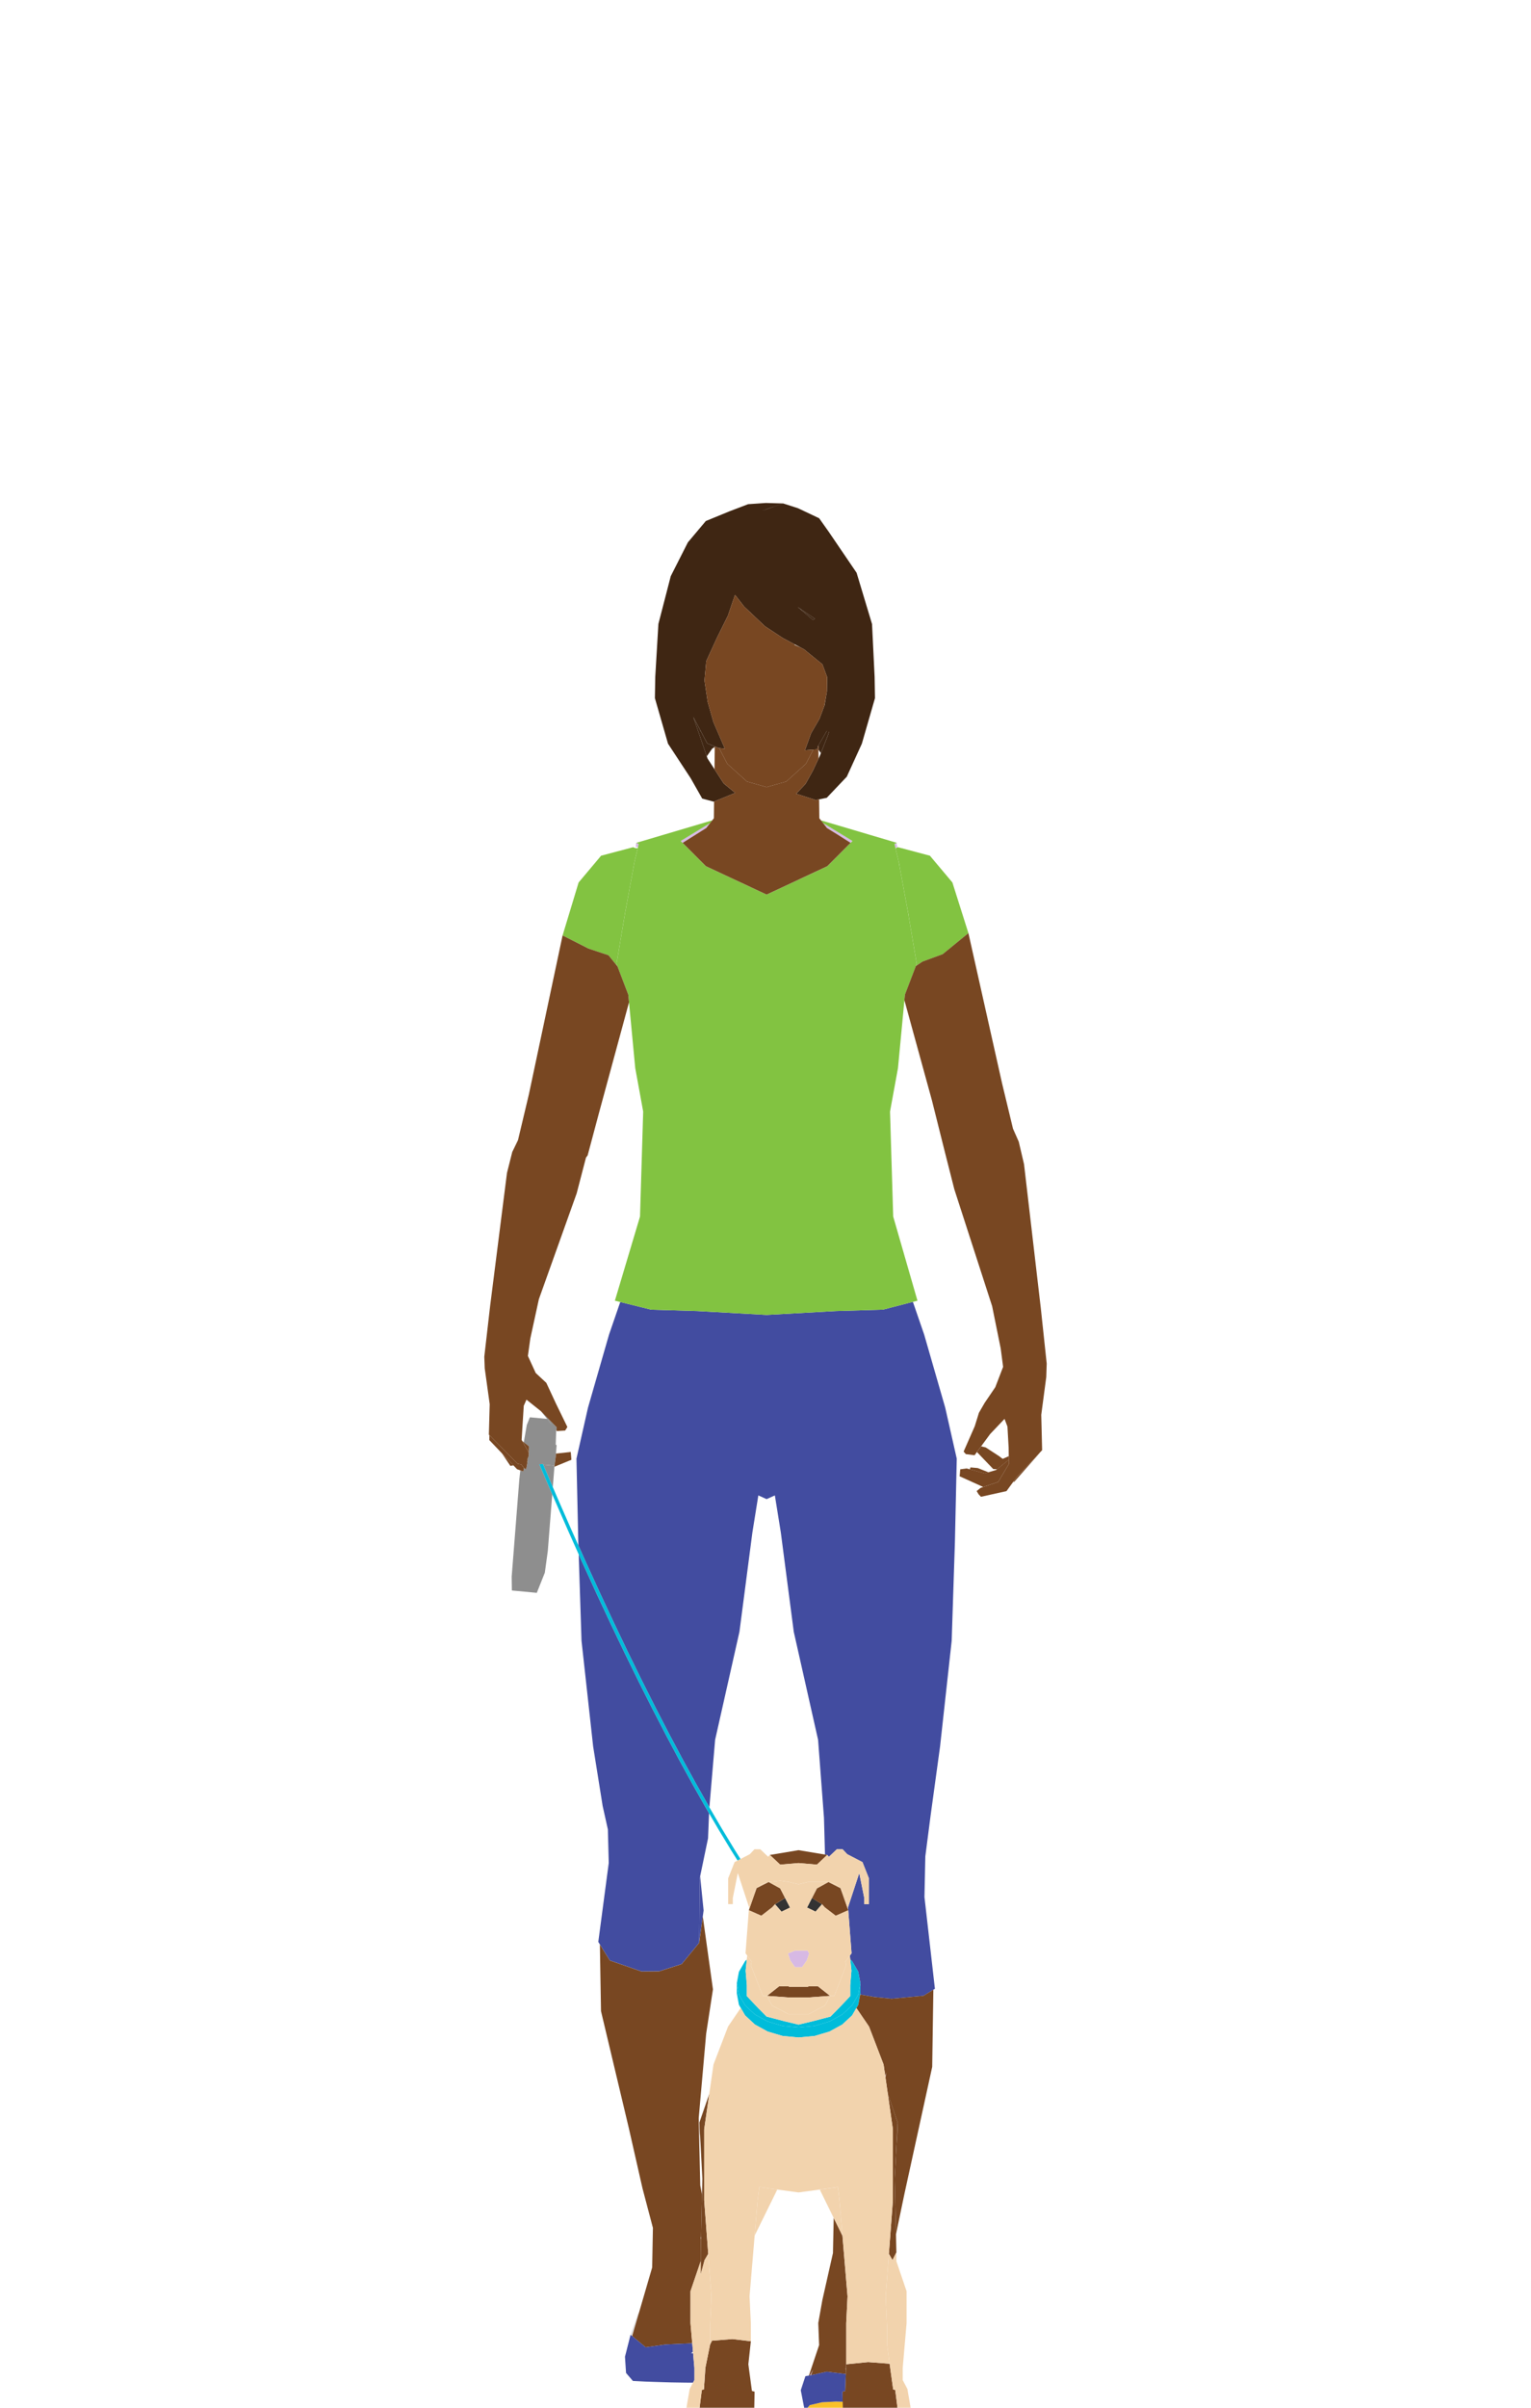 <?xml version="1.0" encoding="UTF-8" standalone="no"?>
<!DOCTYPE svg PUBLIC "-//W3C//DTD SVG 1.1//EN" "http://www.w3.org/Graphics/SVG/1.1/DTD/svg11.dtd">
<svg width="100%" height="100%" viewBox="0 0 140 220" version="1.1" xmlns="http://www.w3.org/2000/svg" xmlns:xlink="http://www.w3.org/1999/xlink" xml:space="preserve" xmlns:serif="http://www.serif.com/" style="fill-rule:evenodd;clip-rule:evenodd;stroke-linejoin:round;stroke-miterlimit:2;">
    <g transform="matrix(1,0,0,1,-425.784,-1250.96)">
        <g id="people-05">
            <g>
                <g transform="matrix(1,0,0,1,496.659,1425.06)">
                    <path d="M0,-0.102L0.589,0.573L1.368,0.202L0.918,-0.675L0.338,-0.313L0,-0.102Z" style="fill:rgb(51,51,51);fill-rule:nonzero;"/>
                </g>
                <g transform="matrix(1,0,0,1,500.363,1424.38)">
                    <path d="M0,1.248L0.589,0.573L0.251,0.362L-0.329,0L-0.779,0.877L0,1.248Z" style="fill:rgb(51,51,51);fill-rule:nonzero;"/>
                </g>
                <g transform="matrix(1,0,0,1,474.209,1391.73)">
                    <path d="M0,-7.062L0.894,-6.978L1.223,-6.996L1.245,-6.945L2.28,-6.847L2.327,-7.188L2.345,-7.321L2.39,-7.649L2.404,-7.821L2.414,-7.957L2.416,-7.974L2.476,-8.74L2.392,-8.748L0.196,-8.955L0.086,-8.153L0.196,-8.955L2.392,-8.748L2.436,-10.077L2.437,-10.097L2.44,-10.2L2.414,-10.366L2.44,-10.2L2.437,-10.097L2.457,-10.07L2.482,-10.355L1.035,-11.832L2.076,-10.543L1.901,-10.747L1.602,-11.121L0.027,-11.269L-0.254,-10.562L-0.527,-8.99L-0.374,-8.868L-0.051,-8.611L-0.041,-8.944L-0.05,-9.005L-0.136,-9.559L-0.05,-9.005L-0.041,-8.944L-0.051,-8.611L-0.07,-8.043L-0.072,-8.002L-0.079,-7.771L-0.08,-7.737L-0.177,-7.494L-0.194,-7.208L-0.197,-7.149L-0.233,-7.162L-0.198,-7.143L-0.309,-6.538L-0.462,-6.575L-0.515,-6.644L-0.525,-6.619L-0.568,-6.32L-0.635,-6.344L-0.776,-5.99L-0.635,-6.344L-0.845,-6.419L-0.937,-5.584L-1.635,3.296L-1.618,4.555L0.662,4.77L1.396,2.929L1.668,0.942L2.074,-4.228L0.894,-6.978L0,-7.062Z" style="fill:rgb(142,142,142);fill-rule:nonzero;"/>
                </g>
                <g transform="matrix(1,0,0,1,476.475,1386.53)">
                    <path d="M0,-1.434L-0.003,-1.435L0,-1.434L0,-1.47L0.007,-1.554L0.014,-1.646L-1.022,-1.744L-0.14,0.31L-0.003,-1.431L0,-1.434Z" style="fill:rgb(142,142,142);fill-rule:nonzero;"/>
                </g>
                <g transform="matrix(1,0,0,1,506.523,1432.88)">
                    <path d="M0,-62.254L-0.935,-62.227L-1.961,-62.196L-4.298,-62.127L-4.754,-62.101L-5.793,-62.043L-10.638,-61.773L-15.483,-62.043L-16.522,-62.101L-16.979,-62.127L-19.317,-62.197L-20.341,-62.228L-21.197,-62.254L-22.101,-62.478L-24.021,-62.953L-25.048,-59.971L-26.971,-53.3L-28.026,-48.639L-27.857,-40.99L-27.848,-40.708L-27.67,-40.311L-27.172,-39.197L-25.873,-36.357L-25.498,-35.556L-24.583,-33.603L-24.005,-32.396L-23.305,-30.934L-22.037,-28.353L-20.996,-26.287L-20.782,-25.863L-19.539,-23.463L-19.231,-22.883L-18.311,-21.156L-18.182,-20.92L-17.278,-19.275L-17.097,-18.943L-16.716,-18.272L-15.897,-16.826L-15.87,-16.779L-15.346,-22.947L-13.122,-32.819L-11.937,-41.9L-11.394,-45.282L-12.44,-47.714L-11.394,-45.282L-10.638,-44.941L-9.883,-45.282L-8.837,-47.714L-9.883,-45.282L-9.339,-41.9L-8.154,-32.819L-5.93,-22.947L-5.392,-15.828L-5.298,-12.463L-5.101,-12.43L-5.093,-12.429L-4.943,-12.256L-4.217,-12.945L-3.688,-12.945L-3.269,-12.498L-1.872,-11.771L-1.666,-11.252L-1.282,-10.285L-1.282,-7.928L-1.707,-7.928L-1.707,-8.484L-1.738,-8.64L-2.165,-10.77L-2.47,-9.843L-3.026,-8.153L-3.139,-7.808L-3.206,-7.603L-3.174,-7.385L-3.172,-7.372L-2.878,-3.548L-2.87,-3.441L-2.878,-3.43L-3.023,-3.231L-2.987,-2.88L-2.877,-2.778L-2.818,-2.723L-2.254,-1.749L-2.061,-0.704L-2.061,0.217L-2.082,0.328L-0.809,0.548L-0.805,0.548L-0.792,0.549L0.755,0.708L0.767,0.709L0.795,0.712L3.569,0.454L3.59,0.452L3.702,0.442L4.592,-0.103L4.61,-0.114L4.752,-0.201L3.797,-8.587L3.876,-12.3L4.354,-15.997L5.224,-22.341L6.286,-31.993L6.581,-40.99L6.75,-48.639L5.695,-53.3L3.772,-59.971L2.74,-62.966L0.817,-62.467L0,-62.254Z" style="fill:rgb(66,76,160);fill-rule:nonzero;"/>
                </g>
                <g transform="matrix(1,0,0,1,489.775,1428.32)">
                    <path d="M0,-5.765L-0.056,0.153L0.275,-2.26L0.349,-2.798L0.032,-5.918L0,-5.765Z" style="fill:rgb(66,76,160);fill-rule:nonzero;"/>
                </g>
                <g transform="matrix(1,0,0,1,481.545,1393.99)">
                    <path d="M0,36.096L0.115,36.136L0.176,36.157L2.907,37.104L2.94,37.103L2.976,37.103L4.505,37.09L4.51,37.09L4.544,37.079L6.512,36.447L6.551,36.435L6.576,36.427L8.071,34.61L8.088,34.589L8.174,34.484L8.23,28.567L8.262,28.413L8.984,24.945L9.078,22.651L8.901,22.347L8.779,22.139L8.143,21.017L7.681,20.201L7.58,20.022L6.632,18.296L6.365,17.809L5.41,16.016L5.137,15.502L3.935,13.18L3.894,13.103L2.639,10.612L1.372,8.031L0.643,6.512L0.093,5.363L-0.511,4.071L-1.196,2.608L-2.163,0.495L-2.495,-0.232L-2.843,-1.008L-2.585,6.891L-1.522,16.543L-0.652,21.988L-0.175,24.126L-0.095,27.194L-1.051,34.404L-0.906,34.637L-0.85,34.726L0,36.096Z" style="fill:rgb(66,76,160);fill-rule:nonzero;"/>
                </g>
                <g transform="matrix(1,0,0,1,483.444,1462.36)">
                    <path d="M0,1.93L0.081,1.997L0.145,2.049L0.716,0.089L0.725,-0.119L0,1.93Z" style="fill:rgb(221,221,221);fill-rule:nonzero;"/>
                </g>
                <g transform="matrix(1,0,0,1,500.951,1471.27)">
                    <path d="M0,-0.805L-1.12,-0.548L-1.572,-0.001L-0.672,0.066L7.16,-0.001L7.041,-0.034L3.529,-0.034L3.564,-0.248L1.903,-0.248L1.891,-0.856L1.268,-0.871L0,-0.805Z" style="fill:rgb(250,192,41);fill-rule:nonzero;"/>
                </g>
                <g transform="matrix(1,0,0,1,499.129,1430.71)">
                    <path d="M0.499,-1.519L-0.647,-1.519L-1.293,-1.256L-1.087,-0.628L-0.647,0L0,0L0.441,-0.628L0.646,-1.256L0.499,-1.519Z" style="fill:rgb(215,185,228);fill-rule:nonzero;"/>
                </g>
                <g transform="matrix(1,0,0,1,506.73,1440.51)">
                    <path d="M0,0.109L0.03,0.321L0.072,-0.212L0,0.109Z" style="fill:rgb(215,185,228);fill-rule:nonzero;"/>
                </g>
                <g transform="matrix(1,0,0,1,499.848,1467.49)">
                    <path d="M0,0.517L0.094,0.501L0.284,0L0,0.517Z" style="fill:rgb(215,185,228);fill-rule:nonzero;"/>
                </g>
                <g transform="matrix(1,0,0,1,483.924,1327.97)">
                    <path d="M0,0.398L0.197,0.398L0.269,0.091L0.034,0L0,0.398Z" style="fill:rgb(215,185,228);fill-rule:nonzero;"/>
                </g>
                <g transform="matrix(0.228,0.974,0.974,-0.228,507.786,1328.02)">
                    <rect x="-0.001" y="-0.214" width="0.36" height="0.192" style="fill:rgb(215,185,228);"/>
                </g>
                <g transform="matrix(1,0,0,1,502.375,1326.91)">
                    <path d="M0,0.309L0.406,0.566L1.19,1.063L1.238,1.014L1.363,0.889L0.487,0.355L0.441,0.327L0.423,0.316L-1.333,-0.754L-0.997,-0.323L0,0.309Z" style="fill:rgb(215,185,228);fill-rule:nonzero;"/>
                </g>
                <g transform="matrix(1,0,0,1,489.409,1326.91)">
                    <path d="M0,0.308L0.961,-0.296L1.319,-0.755L-0.437,0.315L-0.456,0.326L-0.501,0.354L-1.377,0.888L-1.253,1.013L-1.203,1.063L-0.419,0.571L0,0.308Z" style="fill:rgb(215,185,228);fill-rule:nonzero;"/>
                </g>
                <g transform="matrix(1,0,0,1,508.593,1355.33)">
                    <path d="M0,-13.635L0.07,-13.819L0.94,-16.098L0.945,-16.11L1.018,-16.3L0.268,-20.745L0.257,-20.807L0.244,-20.886L0.228,-20.981L-0.572,-25.326L-0.622,-25.59L-0.632,-25.643L-0.923,-26.868L-0.943,-26.955L-1.016,-27.261L-0.782,-27.354L-7.741,-29.414L-7.732,-29.402L-7.623,-29.262L-7.551,-29.17L-5.795,-28.1L-5.776,-28.089L-5.731,-28.061L-4.855,-27.527L-4.98,-27.402L-5.028,-27.353L-5.261,-27.12L-7.155,-25.219L-7.301,-25.151L-7.652,-24.987L-12.708,-22.625L-17.764,-24.987L-18.115,-25.151L-18.26,-25.219L-20.155,-27.12L-20.387,-27.352L-20.436,-27.402L-20.561,-27.527L-19.685,-28.061L-19.621,-28.1L-17.865,-29.17L-17.793,-29.262L-17.684,-29.402L-17.674,-29.414L-24.634,-27.354L-24.4,-27.261L-24.472,-26.955L-24.493,-26.867L-24.784,-25.643L-24.842,-25.326L-25.644,-20.981L-25.66,-20.886L-25.997,-18.889L-26.434,-16.3L-26.344,-16.065L-25.599,-14.115L-25.539,-13.958L-25.526,-13.922L-25.357,-13.48L-25.29,-12.778L-24.72,-6.774L-23.994,-2.802L-24.284,6.787L-26.582,14.477L-26.091,14.599L-24.17,15.074L-23.267,15.297L-22.411,15.323L-21.386,15.354L-19.048,15.425L-18.592,15.45L-17.553,15.508L-12.708,15.779L-7.862,15.508L-6.824,15.45L-6.367,15.425L-4.031,15.356L-3.005,15.325L-2.07,15.297L-1.252,15.085L0.67,14.585L1.087,14.477L-1.132,6.787L-1.422,-2.802L-0.695,-6.774L-0.107,-12.971L-0.059,-13.48L0,-13.635Z" style="fill:rgb(130,195,65);fill-rule:nonzero;"/>
                </g>
                <g transform="matrix(1,0,0,1,507.971,1337.85)">
                    <path d="M0,-8.115L0.043,-7.934L0.063,-7.851L0.05,-7.851L0.85,-3.507L0.866,-3.412L0.882,-3.412L0.886,-3.331L0.89,-3.27L1.64,1.175L1.568,1.365L2.17,0.972L4.015,0.296L6.368,-1.628L4.903,-6.257L2.847,-8.702L-0.08,-9.48L-0.301,-9.393L-0.01,-8.169L0,-8.115Z" style="fill:rgb(130,195,65);fill-rule:nonzero;"/>
                </g>
                <g transform="matrix(1,0,0,1,481.427,1329.39)">
                    <path d="M0,8.852L0.822,9.871L0.732,9.636L1.169,7.047L1.507,5.05L1.522,4.954L2.324,0.61L2.382,0.293L2.673,-0.931L2.473,-0.931L2.25,-1.019L-0.677,-0.241L-2.733,2.205L-4.198,7.043L-1.845,8.238L0,8.852Z" style="fill:rgb(130,195,65);fill-rule:nonzero;"/>
                </g>
                <g transform="matrix(1,0,0,1,500.118,1306.42)">
                    <path d="M0,1.181L0.184,1.082L-1.395,0L0,1.181Z" style="fill:rgb(63,38,19);fill-rule:nonzero;"/>
                </g>
                <g transform="matrix(1,0,0,1,490.451,1317.65)">
                    <path d="M0,1.231L-0.56,0.169L-0.616,0.084L-0.638,0.022L-1.274,-1.185L-0.867,-0L-0.574,0.852L-0.037,2.416L0.461,1.709L0.696,1.523L0.696,1.516L0.198,1.312L0,1.231Z" style="fill:rgb(63,38,19);fill-rule:nonzero;"/>
                </g>
                <g transform="matrix(1,0,0,1,501.464,1319.29)">
                    <path d="M0,-1.076L0.159,-1.551L0.162,-1.56L-0.078,-1.539L-0.842,-0.211L-0.84,-0.044L-0.837,0.17L-0.616,0.484L0,-1.076Z" style="fill:rgb(63,38,19);fill-rule:nonzero;"/>
                </g>
                <g transform="matrix(1,0,0,1,488.744,1317.83)">
                    <path d="M0,-14.531L-0.746,-13.66L-0.885,-13.497L-1.012,-13.087L-1.406,-12.481L-1.5,-12.337L-1.972,-11.609L-2.743,-7.395L-1.972,-11.609L-1.5,-12.337L-1.406,-12.481L-1.012,-13.087L-0.885,-13.497L-0.746,-13.66L0,-14.531L1.219,-15.955L2.044,-16.793L2.064,-16.813L2.638,-17.062L2.064,-16.813L2.044,-16.793L1.219,-15.955L0,-14.531ZM0.516,-16.417L0.72,-16.694L0.933,-16.866L1.911,-17.654L2.038,-17.756L2.25,-17.928L3.132,-18.32L3.776,-18.607L4.273,-18.828L4.446,-18.851L4.991,-18.921L5.034,-18.927L5.053,-18.929L5.506,-18.989L6.488,-19.117L6.994,-19.183L7.415,-19.128L9.198,-18.895L9.714,-18.828L10.153,-18.633L11.184,-18.174L11.737,-17.928L12.177,-17.573L12.99,-16.918L13.267,-16.694L13.526,-16.343L14.335,-15.246L14.429,-15.119L15.578,-12.546L14.429,-15.119L14.335,-15.246L13.526,-16.343L13.267,-16.694L12.99,-16.918L12.177,-17.573L11.737,-17.928L11.184,-18.174L10.153,-18.633L9.714,-18.828L9.198,-18.895L7.415,-19.128L6.994,-19.183L6.488,-19.117L5.506,-18.989L5.053,-18.929L5.034,-18.927L4.991,-18.921L4.446,-18.851L4.273,-18.828L3.776,-18.607L3.132,-18.32L2.25,-17.928L2.038,-17.756L1.911,-17.654L0.933,-16.866L0.72,-16.694L0.516,-16.417L-0.442,-15.119L0.516,-16.417ZM14.589,-14.232L14.407,-14.411L14.143,-14.672L13.575,-15.233L12.82,-15.979L12.802,-15.989L12.695,-16.051L9.506,-17.883L12.695,-16.051L12.802,-15.989L12.82,-15.979L13.575,-15.233L14.143,-14.672L14.407,-14.411L14.589,-14.232L15.577,-12.215L14.589,-14.232ZM11.374,-10.23L9.979,-11.411L11.558,-10.329L11.374,-10.23ZM7.301,-18.183L7.044,-18.235L6.994,-18.234L6.833,-18.231L4.569,-18.19L4.435,-18.051L4.223,-17.832L4.115,-17.72L3.345,-16.923L4.115,-17.72L4.223,-17.832L4.435,-18.051L4.569,-18.19L6.833,-18.231L6.994,-18.234L7.044,-18.235L7.301,-18.183L9.82,-17.665L7.301,-18.183ZM4.269,5.579L3.219,4.717L2.924,4.263L2.377,3.418L1.74,2.436L1.671,2.234L1.133,0.67L0.841,-0.181L0.434,-1.367L1.07,-0.16L1.1,-0.103L1.104,-0.096L1.148,-0.013L1.708,1.049L1.905,1.13L2.403,1.334L2.505,1.376L2.758,1.479L2.8,1.483L2.995,1.502L3.321,1.533L2.868,0.479L2.478,-0.427L2.353,-0.718L2.28,-0.887L1.872,-2.32L1.751,-2.746L1.552,-4.078L1.551,-4.082L1.459,-4.697L1.597,-6.166L1.626,-6.469L1.907,-7.083L2.155,-7.622L2.366,-8.083L2.593,-8.578L2.907,-9.213L3.596,-10.604L3.608,-10.629L4.015,-11.83L4.147,-12.207L4.253,-12.515L3.409,-13.595L4.42,-13.484L6.207,-13.175L4.42,-13.484L3.409,-13.595L4.253,-12.515L4.366,-12.371L4.755,-11.874L5.096,-11.437L5.413,-11.138L6.167,-10.425L6.913,-9.722L6.973,-9.665L6.997,-9.642L7.141,-9.547L7.375,-9.393L7.52,-9.298L8.585,-8.597L8.644,-8.559L9.699,-7.998L9.797,-7.947L10.159,-7.755L10.28,-7.69L10.538,-7.553L10.569,-7.537L11.203,-7.02L11.904,-6.448L12.241,-6.174L12.286,-6.052L12.676,-5L12.664,-4.205L12.663,-4.099L12.661,-4.018L12.657,-3.694L12.593,-3.32L12.44,-2.429L12.422,-2.38L11.978,-1.198L11.781,-0.856L11.424,-0.24L11.202,0.144L10.659,1.649L10.647,1.683L11.235,1.638L11.409,1.625L11.746,1.6L11.777,1.597L11.83,1.337L12.152,-0.272L11.83,1.337L11.878,1.253L12.642,-0.076L12.82,0.009L12.922,-0.042L13.464,-1.719L13.504,-2.502L13.555,-3.149L13.584,-3.506L13.595,-3.646L13.595,-3.675L13.622,-4.888L13.634,-5.388L13.641,-5.698L13.439,-6.296L13.109,-7.27L13.439,-6.296L13.641,-5.698L13.299,-7.27L13.641,-5.698L13.634,-5.388L13.622,-4.888L13.595,-3.675L13.595,-3.646L13.584,-3.506L13.555,-3.149L13.504,-2.502L13.447,-1.782L12.883,-0.097L12.879,-0.088L12.72,0.387L12.105,1.947L12.001,2.209L11.894,2.437L11.503,3.265L11.361,3.567L10.703,4.752L9.848,5.656L11.097,6.058L11.633,6.23L11.942,6.168L12.64,6.029L14.474,4.098L15.852,1.082L17.051,-3.079L17.018,-5.018L16.782,-9.847L15.37,-14.535L12.836,-18.26L11.946,-19.517L10.021,-20.429L8.665,-20.867L7.225,-20.37L6.715,-20.208L8.665,-20.867L7.076,-20.912L5.454,-20.802L3.753,-20.154L1.584,-19.264L-0.059,-17.311L-1.625,-14.222L-2.754,-9.858L-3.041,-5.018L-3.074,-3.079L-1.875,1.082L0.198,4.239L-1.09,1.968L0.198,4.239L1.253,6.098L2.31,6.381L2.339,6.369L3.181,6.025L4.269,5.579Z" style="fill:rgb(63,38,19);fill-rule:nonzero;"/>
                </g>
                <g transform="matrix(1,0,0,1,490.912,1319.17)">
                    <path d="M0,0.186L0.233,0.062L0.235,0L0,0.186Z" style="fill:rgb(63,38,19);fill-rule:nonzero;"/>
                </g>
                <g transform="matrix(1,0,0,1,503.705,1435.11)">
                    <path d="M0,-0.921L-0.898,-0.085L-2.068,0.557L-3.432,0.96L-4.894,1.098L-6.357,0.96L-7.72,0.557L-8.89,-0.085L-9.788,-0.921L-10.353,-1.895L-10.545,-2.94L-10.545,-2.018L-10.353,-0.973L-10.183,-0.681L-10.072,-0.49L-9.788,0.001L-9.324,0.433L-8.89,0.837L-7.921,1.368L-7.72,1.479L-6.94,1.709L-6.357,1.882L-4.9,2.019L-4.894,2.019L-3.432,1.882L-2.858,1.712L-2.068,1.479L-1.878,1.374L-0.898,0.837L-0.472,0.439L0,0.001L0.049,-0.085L0.273,-0.47L0.39,-0.672L0.564,-0.973L0.736,-1.908L0.757,-2.018L0.757,-2.94L0.564,-1.895L0,-0.921Z" style="fill:rgb(0,188,218);fill-rule:nonzero;"/>
                </g>
                <g transform="matrix(1,0,0,1,503.533,1433.84)">
                    <path d="M0,-1.474L0,-0.493L-1.016,0.583L-1.805,1.379L-3.41,1.8L-4.727,2.114L-6.044,1.8L-7.65,1.379L-8.438,0.583L-9.455,-0.493L-9.455,-1.474L-9.565,-2.807L-9.459,-3.832L-9.616,-3.687L-10.18,-2.713L-10.373,-1.668L-10.18,-0.623L-9.616,0.351L-8.718,1.187L-7.547,1.829L-6.184,2.233L-4.722,2.37L-3.259,2.233L-1.896,1.829L-0.726,1.187L0.172,0.351L0.737,-0.623L0.929,-1.668L0.737,-2.713L0.172,-3.687L0.113,-3.741L0.004,-3.844L0.111,-2.807L0,-1.474Z" style="fill:rgb(0,188,218);fill-rule:nonzero;"/>
                </g>
                <g transform="matrix(1,0,0,1,479.382,1411.21)">
                    <path d="M0,-16.721L0.967,-14.608L1.651,-13.145L2.256,-11.854L2.806,-10.705L3.535,-9.185L4.802,-6.605L6.057,-4.113L6.098,-4.036L7.3,-1.714L7.573,-1.2L8.528,0.593L8.795,1.08L9.743,2.806L9.844,2.985L10.306,3.801L10.942,4.923L11.064,5.131L11.241,5.434L12.125,6.943L13.291,8.866L13.851,9.754L14.117,9.616L13.593,8.784L12.427,6.862L11.271,4.888L11.244,4.842L10.425,3.396L10.044,2.725L9.863,2.393L8.959,0.748L8.83,0.512L7.91,-1.216L7.602,-1.795L6.359,-4.195L6.145,-4.619L5.104,-6.686L3.836,-9.266L3.136,-10.728L2.558,-11.935L1.643,-13.888L1.268,-14.69L-0.031,-17.529L-0.529,-18.643L-0.707,-19.04L-1.339,-20.452L-2.654,-23.455L-3.047,-24.37L-3.929,-26.424L-3.951,-26.475L-4.28,-26.457L-3.099,-23.706L-2.956,-23.374L-1.641,-20.37L-0.68,-18.224L-0.332,-17.448L0,-16.721Z" style="fill:rgb(0,188,218);fill-rule:nonzero;"/>
                </g>
                <g transform="matrix(1,0,0,1,490.8,1325.72)">
                    <path d="M0,0.343L-0.072,0.435L-0.43,0.894L-1.391,1.498L-1.81,1.761L-2.594,2.253L-2.362,2.485L-0.467,4.386L-0.322,4.454L0.029,4.618L5.085,6.981L10.141,4.618L10.492,4.454L10.637,4.386L12.532,2.485L12.765,2.252L11.981,1.755L11.575,1.498L10.6,0.894L10.578,0.866L10.242,0.435L10.17,0.343L10.061,0.203L10.052,0.191L9.908,0.007L9.918,0.756L9.923,1.172L9.918,0.756L9.908,0.007L9.886,-1.723L9.576,-1.661L9.041,-1.833L7.792,-2.235L8.646,-3.139L9.305,-4.324L9.447,-4.626L9.837,-5.454L9.827,-6.258L9.824,-6.472L9.822,-6.638L9.773,-6.553L9.721,-6.293L9.689,-6.291L9.353,-6.266L8.678,-4.966L7.663,-4.053L7.422,-3.836L6.881,-3.35L5.085,-2.839L3.288,-3.35L2.748,-3.836L2.507,-4.053L1.492,-4.966L0.744,-6.407L0.702,-6.411L0.448,-6.515L0.347,-6.557L0.347,-6.549L0.346,-6.487L0.32,-4.473L0.868,-3.628L1.163,-3.174L2.213,-2.311L1.125,-1.866L0.282,-1.521L0.262,0.007L0.252,0.756L0.247,1.172L0.252,0.756L0.262,0.007L0.118,0.191L0.109,0.203L0,0.343Z" style="fill:rgb(120,71,34);fill-rule:nonzero;"/>
                </g>
                <g transform="matrix(1,0,0,1,503.165,1470.82)">
                    <path d="M0,-3.83L-0.016,-3.422L-0.018,-3.365L-0.036,-2.935L-0.048,-2.622L-0.052,-2.52L-0.06,-2.321L-0.068,-2.12L-0.097,-1.392L-0.339,-1.325L-0.339,-1.282L-0.322,-0.407L-0.311,0.2L4.695,0.2L4.599,-0.567L4.483,-1.485L4.295,-1.533L4.289,-1.574L4.244,-1.901L4.176,-2.39L4.126,-2.75L4.022,-3.499L3.968,-3.882L2.006,-4.03L0,-3.83Z" style="fill:rgb(120,71,34);fill-rule:nonzero;"/>
                </g>
                <g transform="matrix(1,0,0,1,500.133,1454.15)">
                    <path d="M0,13.337L-0.19,13.839L-0.186,13.838L-0.039,13.806L0.191,13.754L0.222,13.761L0.366,13.716L0.563,13.672L1.261,13.518L1.495,13.547L2.119,13.625L2.758,13.705L2.984,13.733L2.997,13.736L3.014,13.306L2.935,13.232L3.016,13.249L3.032,12.841L3.032,9.1L3.04,8.937L3.115,7.436L3.133,7.055L3.154,6.637L2.92,3.857L2.855,3.079L2.723,1.52L2.687,1.092L2.469,0.648L2.259,0.221L1.887,-0.536L1.82,2.677L0.848,6.983L0.476,9.074L0.555,11.081L0.568,11.041L1.261,8.657L0.568,11.041L0.555,11.081L-0.38,13.873L-0.285,13.856L0,13.337Z" style="fill:rgb(120,71,34);fill-rule:nonzero;"/>
                </g>
                <g transform="matrix(1,0,0,1,489.737,1446.31)">
                    <path d="M0,-0.957L0.1,0.445L0,-1.402L0,-0.957Z" style="fill:rgb(120,71,34);fill-rule:nonzero;"/>
                </g>
                <g transform="matrix(1,0,0,1,489.737,1456.16)">
                    <path d="M0,-11.257L0.1,-9.41L0.276,-6.124L0.246,-4.866L0.242,-4.663L0.205,-3.069L0.153,-0.776L0.15,-0.599L0.123,0.599L0.123,2.611L0.477,1.303L0.809,0.737L0.456,-3.935L0.44,-4.159L0.44,-10.634L0.536,-11.305L0.904,-13.868L0,-11.257Z" style="fill:rgb(120,71,34);fill-rule:nonzero;"/>
                </g>
                <g transform="matrix(1,0,0,1,483.595,1427.09)">
                    <path d="M-0.006,37.325L0.01,37.338L0.696,37.905L0.762,37.96L1.235,38.351L1.827,38.267L2.36,38.191L3.045,38.093L3.502,38.073L4.309,38.036L5.059,38.003L5.314,37.988L5.49,37.978L5.402,36.965L5.331,36.151L5.331,33.226L5.892,31.578L6.265,30.479L6.265,29.678L6.292,28.479L6.247,28.308L6.296,28.302L6.348,26.009L6.384,24.415L6.223,23.55L6.082,17.415L6.762,9.7L6.978,7.259L6.762,9.7L7.384,5.641L6.455,-1.021L6.125,1.391L6.039,1.496L6.021,1.517L4.527,3.333L4.502,3.342L4.462,3.354L2.495,3.986L2.461,3.997L2.456,3.997L0.927,4.01L0.891,4.01L0.857,4.011L-1.874,3.063L-1.934,3.043L-2.049,3.003L-2.9,1.633L-2.956,1.543L-2.853,7.633L-0.312,18.308L0.94,23.821L1.893,27.434L1.826,31.053L0.846,34.407L0.796,34.58L0.602,35.241L0.566,35.365L-0.006,37.325Z" style="fill:rgb(120,71,34);fill-rule:nonzero;"/>
                </g>
                <g transform="matrix(1,0,0,1,495.403,1422.92)">
                    <path d="M0,3.087L0.999,2.312L1.255,2.035L1.593,1.824L2.173,1.462L1.723,0.585L0.667,0L-0.435,0.558L-1.144,2.583L0,3.087Z" style="fill:rgb(120,71,34);fill-rule:nonzero;"/>
                </g>
                <g transform="matrix(1,0,0,1,490.894,1470.87)">
                    <path d="M0,-6.037L-0.177,-5.689L-0.447,-4.355L-0.603,-3.586L-0.607,-3.551L-0.743,-1.585L-0.815,-1.567L-0.932,-1.537L-1.047,-0.619L-1.143,0.148L3.862,0.148L3.892,-1.377L3.649,-1.444L3.322,-3.882L3.552,-5.985L1.864,-6.185L0,-6.037Z" style="fill:rgb(120,71,34);fill-rule:nonzero;"/>
                </g>
                <g transform="matrix(1,0,0,1,499.656,1432.45)">
                    <path d="M0,1.027L2.036,0.88L0.921,0L0.647,0.002L0.421,0L0.414,0.004L0.061,0.006L0,0.052L-1.7,0.052L-1.761,0.006L-2.114,0.004L-2.121,0L-2.348,0.002L-2.621,0L-3.737,0.88L-1.7,1.027L0,1.027Z" style="fill:rgb(120,71,34);fill-rule:nonzero;"/>
                </g>
                <g transform="matrix(1,0,0,1,496.181,1420.9)">
                    <path d="M0,-0.449L0.946,0.438L2.625,0.295L4.303,0.438L5.249,-0.449L5.242,-0.45L5.045,-0.483L2.625,-0.887L0,-0.449Z" style="fill:rgb(120,71,34);fill-rule:nonzero;"/>
                </g>
                <g transform="matrix(1,0,0,1,501.541,1426.01)">
                    <path d="M0,-3.087L-1.057,-2.503L-1.507,-1.626L-0.927,-1.264L-0.589,-1.052L-0.341,-0.772L0.666,0L1.81,-0.505L1.809,-0.518L1.101,-2.529L0,-3.087Z" style="fill:rgb(120,71,34);fill-rule:nonzero;"/>
                </g>
                <g transform="matrix(1,0,0,1,474.139,1382.63)">
                    <path d="M0,1.056L0.019,0.488L-0.304,0.231L-0.458,0.109L-0.593,0L0,1.056Z" style="fill:rgb(120,71,34);fill-rule:nonzero;"/>
                </g>
                <g transform="matrix(0.557,0.83,0.83,-0.557,472.391,1383.56)">
                    <path d="M-0.245,-0.696L1.146,-0.696L1.27,-0.436L0.831,-0.511L-0.245,-0.696Z" style="fill:rgb(120,71,34);fill-rule:nonzero;"/>
                </g>
                <g transform="matrix(1,0,0,1,471.587,1338.47)">
                    <path d="M0,44.686L1.519,46.233L1.614,46.252L1.87,46.305L1.575,45.916L0.523,44.529L0.489,44.42L0.123,43.251L-0.181,42.282L0.123,43.251L0.489,44.42L0.523,44.529L1.575,45.916L1.87,46.305L2.107,46.616L2.159,46.686L2.313,46.723L2.424,46.118L2.388,46.099L2.428,46.052L2.445,45.766L2.542,45.524L2.543,45.489L2.55,45.259L2.552,45.218L1.958,44.162L1.948,44.144L1.898,44.055L1.964,42.967L2.091,40.939L1.61,42.019L2.091,40.939L2.34,40.381L3.656,41.429L5.104,42.906L5.079,43.19L5.11,43.249L5.877,43.202L6.08,42.877L5.063,40.795L4.155,38.845L3.185,37.944L2.469,36.386L2.689,34.801L3.358,31.729L3.472,31.205L6.929,21.534L7.612,18.913L7.781,18.265L7.934,18.058L8.977,14.156L11.716,4.077L11.649,3.376L11.48,2.933L11.466,2.898L11.407,2.741L10.662,0.791L9.84,-0.228L7.995,-0.842L5.642,-2.037L2.556,12.501L1.564,16.668L1.038,17.754L0.556,19.668L-0.982,31.803L-1.518,36.46L-1.478,37.518L-1.023,40.793L-1.019,40.658L-1.023,40.793L-1.099,43.567L-0.552,44.124L0,44.686Z" style="fill:rgb(120,71,34);fill-rule:nonzero;"/>
                </g>
                <g transform="matrix(1,0,0,1,473.574,1382.06)">
                    <path d="M0,3.326L0.067,3.35L0.11,3.05L0.12,3.026L-0.117,2.714L-0.175,2.702L-0.373,2.661L-0.468,2.642L-1.987,1.095L-2.539,0.533L-3.086,-0.024L-3.038,0.078L-2.876,0.422L-3.038,0.078L-3.043,0.485L-2.181,1.389L-1.897,1.687L-1.144,2.477L-0.837,2.8L-0.509,3.144L-0.21,3.251L0,3.326Z" style="fill:rgb(120,71,34);fill-rule:nonzero;"/>
                </g>
                <g transform="matrix(1,0,0,1,476.848,1383.78)">
                    <path d="M0,1.05L1.186,0.564L1.158,0.194L1.128,-0.15L-0.225,-0.002L-0.235,0.134L-0.249,0.306L-0.294,0.634L-0.312,0.767L-0.359,1.108L-0.366,1.2L0,1.05Z" style="fill:rgb(120,71,34);fill-rule:nonzero;"/>
                </g>
                <g transform="matrix(1,0,0,1,521.499,1348.39)">
                    <path d="M0,27.164L-0.536,22.138L-2.074,8.946L-2.556,6.891L-3.082,5.704L-4.075,1.588L-7.16,-12.17L-9.513,-10.246L-11.358,-9.57L-11.965,-9.165L-12.836,-6.887L-12.906,-6.703L-12.965,-6.548L-13.013,-6.039L-10.496,3.115L-9.299,7.889L-8.447,11.241L-4.99,21.921L-4.207,25.785L-3.987,27.462L-4.703,29.324L-5.673,30.75L-6.199,31.66L-6.582,32.893L-7.598,35.203L-7.395,35.438L-6.597,35.539L-6.378,35.24L-6.371,35.231L-6.296,35.128L-6.265,35.086L-6.039,34.78L-5.995,34.719L-5.175,33.603L-3.858,32.218L-3.59,32.921L-3.128,34.134L-3.59,32.921L-3.482,34.841L-3.472,35.621L-3.469,35.946L-3.464,36.345L-3.416,36.265L-3.464,36.345L-3.941,37.146L-4.276,37.71L-4.416,37.945L-4.437,37.981L-4.285,37.93L-4.437,37.981L-4.894,38.134L-5.735,38.416L-5.802,38.439L-6.045,38.52L-6.406,38.813L-6.227,39.109L-6.012,39.334L-3.678,38.816L-3.114,38.044L-3.025,37.922L-2.728,37.516L-2.042,36.576L-2.022,36.51L-1.897,36.083L-1.578,34.997L-1.337,34.179L-1.578,34.997L-1.897,36.083L-2.022,36.51L-2.042,36.576L-2.728,37.516L-0.681,35.353L-0.649,35.319L-0.419,35.076L-0.499,31.844L-0.041,28.392L0,27.164Z" style="fill:rgb(120,71,34);fill-rule:nonzero;"/>
                </g>
                <g transform="matrix(1,0,0,1,518.474,1383.78)">
                    <path d="M0,2.532L0.028,2.611L2.396,-0.079L2.344,-0.037L0.297,2.126L0,2.532Z" style="fill:rgb(120,71,34);fill-rule:nonzero;"/>
                </g>
                <g transform="matrix(1,0,0,1,516.605,1384.64)">
                    <path d="M0,1.883L0.457,1.73L0.478,1.694L0.618,1.459L0.953,0.895L1.43,0.094L1.425,-0.305L1.196,-0.12L1.141,-0.075L0.879,0.137L0.549,0.404L0.355,0.561L0.325,0.585L0.262,0.637L-0.425,0.841L-0.651,0.909L-0.765,0.943L-0.875,0.913L-2.141,0.573L-2.433,0.494L-3.014,0.576L-3.044,0.953L-3.071,1.211L-0.909,2.188L-0.841,2.165L0,1.883Z" style="fill:rgb(120,71,34);fill-rule:nonzero;"/>
                </g>
                <g transform="matrix(1,0,0,1,517.484,1383.54)">
                    <path d="M0,1.244L0.262,1.032L0.317,0.987L0.546,0.802L0.542,0.477L-0.011,0.72L-0.324,0.482L-1.563,-0.325L-1.98,-0.424L-2.025,-0.364L-2.25,-0.058L-2.357,0.087L-2.364,0.097L-0.875,1.649L-0.524,1.668L-0.33,1.511L0,1.244Z" style="fill:rgb(120,71,34);fill-rule:nonzero;"/>
                </g>
                <g transform="matrix(1,0,0,1,514.465,1385.41)">
                    <path d="M0,-0.189L1.266,0.152L1.375,0.181L1.49,0.147L1.716,0.08L0.721,-0.312L0.061,-0.37L0,-0.189Z" style="fill:rgb(120,71,34);fill-rule:nonzero;"/>
                </g>
                <g transform="matrix(1,0,0,1,507.775,1444.91)">
                    <path d="M0,1.847L0.099,0.445L0.099,0L0,1.847Z" style="fill:rgb(120,71,34);fill-rule:nonzero;"/>
                </g>
                <g transform="matrix(1,0,0,1,510.225,1454.56)">
                    <path d="M0,-21.239L-0.112,-21.229L-0.133,-21.227L-2.907,-20.969L-2.934,-20.972L-2.947,-20.973L-4.494,-21.131L-4.507,-21.133L-4.51,-21.133L-5.783,-21.353L-5.955,-20.419L-6.13,-20.118L-5.447,-19.12L-4.976,-18.43L-4.884,-18.192L-4.428,-17.005L-3.642,-14.956L-3.544,-14.271L-3.496,-13.938L-3.423,-14.258L-3.465,-13.726L-3.255,-12.261L-3.215,-12.146L-2.351,-9.65L-2.351,-9.205L-2.451,-7.803L-2.57,-5.587L-2.628,-4.518L-2.592,-3.014L-2.564,-1.801L-2.534,-0.442L-2.511,0.556L-1.737,-3.141L0.803,-14.745L0.909,-21.795L0.89,-21.784L0,-21.239Z" style="fill:rgb(120,71,34);fill-rule:nonzero;"/>
                </g>
                <g transform="matrix(1,0,0,1,507.337,1454.9)">
                    <path d="M0,-10.045L0.096,-9.374L0.096,-2.899L0.08,-2.675L-0.271,1.997L0.06,2.563L0.415,1.859L0.377,0.209L0.354,-0.789L0.323,-2.148L0.295,-3.36L0.26,-4.864L0.317,-5.933L0.437,-8.149L0.536,-9.997L-0.327,-12.492L-0.368,-12.608L0,-10.045Z" style="fill:rgb(120,71,34);fill-rule:nonzero;"/>
                </g>
                <g transform="matrix(1,0,0,1,501.699,1450.52)">
                    <path d="M0,0.375L0.699,0.279L0.849,1.482L0.89,1.962L1.014,3.437L1.041,3.766L1.081,4.233L1.121,4.717L1.157,5.146L1.288,6.704L1.354,7.483L1.588,10.263L1.567,10.68L1.549,11.061L1.474,12.563L1.466,12.726L1.466,16.467L3.472,16.267L5.435,16.415L5.397,16.14L5.195,14.659L5.195,13.022L5.182,12.714L5.18,12.678L5.18,12.668L5.102,10.915L5.074,10.263L5.099,9.929L5.198,8.608L5.246,7.979L5.32,6.997L5.367,6.378L5.718,1.705L5.735,1.482L5.735,-4.994L5.639,-5.664L5.271,-8.227L5.061,-9.692L5.031,-9.904L4.983,-10.237L4.884,-10.922L4.098,-12.971L3.642,-14.158L3.55,-14.396L3.079,-15.086L2.396,-16.084L2.279,-15.882L2.056,-15.496L2.007,-15.411L1.535,-14.972L1.108,-14.575L0.129,-14.037L-0.062,-13.933L-0.851,-13.699L-1.425,-13.529L-2.888,-13.392L-2.893,-13.392L-4.35,-13.529L-4.934,-13.702L-5.713,-13.933L-5.915,-14.043L-6.884,-14.575L-7.317,-14.978L-7.782,-15.411L-7.84,-15.512L-8.066,-15.901L-8.177,-16.092L-9.337,-14.396L-10.671,-10.922L-11.058,-8.227L-11.425,-5.664L-11.522,-4.994L-11.522,1.482L-11.505,1.705L-11.153,6.378L-11.106,6.997L-11.032,7.979L-10.985,8.608L-10.885,9.929L-10.86,10.263L-10.889,10.915L-10.966,12.668L-10.967,12.678L-10.968,12.714L-10.982,13.022L-10.982,14.659L-10.804,14.311L-8.94,14.164L-7.253,14.364L-7.253,12.726L-7.374,10.263L-6.908,4.717L-6.867,4.233L-6.828,3.766L-6.8,3.437L-6.676,1.962L-6.636,1.482L-6.485,0.279L-5.787,0.375L-5.011,0.48L-4.836,0.504L-2.893,0.768L-0.951,0.504L-0.775,0.48L0,0.375Z" style="fill:rgb(242,211,173);fill-rule:nonzero;"/>
                </g>
                <g transform="matrix(1,0,0,1,502.602,1451.25)">
                    <path d="M0,3.55L0.218,3.994L0.177,3.509L0.138,3.043L0.111,2.714L-0.013,1.239L-0.054,0.759L-0.204,-0.444L-0.903,-0.348L-1.678,-0.243L-1.854,-0.219L-0.582,2.367L-0.21,3.123L0,3.55Z" style="fill:rgb(242,211,173);fill-rule:nonzero;"/>
                </g>
                <g transform="matrix(1,0,0,1,495.912,1455.14)">
                    <path d="M0,-4.246L-0.699,-4.342L-0.849,-3.139L-0.889,-2.659L-1.013,-1.184L-1.041,-0.855L-1.08,-0.388L-1.121,0.096L0.951,-4.117L0.775,-4.141L0,-4.246Z" style="fill:rgb(242,211,173);fill-rule:nonzero;"/>
                </g>
                <g transform="matrix(1,0,0,1,507.065,1471.1)">
                    <path d="M0,-14.195L-0.047,-13.576L-0.121,-12.594L-0.168,-11.965L-0.268,-10.643L-0.293,-10.31L-0.264,-9.658L-0.187,-7.904L-0.186,-7.895L-0.185,-7.859L-0.171,-7.551L-0.171,-5.913L0.031,-4.433L0.068,-4.158L0.121,-3.775L0.225,-3.026L0.275,-2.666L0.343,-2.178L0.389,-1.85L0.395,-1.809L0.583,-1.761L0.698,-0.843L0.794,-0.076L-2.549,-0.076L-2.585,0.138L2.037,0.138L1.697,-1.85L1.266,-2.666L1.266,-3.775L1.62,-7.859L1.62,-10.784L0.686,-13.531L0.686,-11.224L0.686,-14.333L0.332,-13.63L0,-14.195Z" style="fill:rgb(242,211,173);fill-rule:nonzero;"/>
                </g>
                <g transform="matrix(1,0,0,1,490.216,1468.63)">
                    <path d="M0,-0.635L-0.046,-0.2L-0.093,0.248L-0.131,0.617L-0.137,0.675L-0.065,0.657L0.071,-1.31L0,-0.635Z" style="fill:rgb(242,211,173);fill-rule:nonzero;"/>
                </g>
                <g transform="matrix(-0.03,1,1,0.03,508.485,1470.97)">
                    <rect x="0.271" y="-0.363" width="0.081" height="0.628" style="fill:rgb(242,211,173);"/>
                </g>
                <g transform="matrix(1,0,0,1,489.28,1465.64)">
                    <path d="M0,1.684L-0.014,1.516L-0.037,1.256L-0.074,0.824L-0.116,0.341L-0.304,0.329L-0.128,0.207L-0.196,-0.573L-0.372,-0.563L-0.627,-0.548L-1.376,-0.515L-2.184,-0.479L-2.641,-0.458L-3.325,-0.361L-3.858,-0.285L-4.45,-0.201L-4.924,-0.592L-4.99,-0.646L-5.676,-1.214L-5.685,-1.221L-5.692,-1.227L-5.755,-1.279L-5.836,-1.346L-6.346,0.661L-6.248,2.143L-5.622,2.873L-4.44,2.933L-3.363,2.969L-2.149,3.005L-0.798,3.027L-0.125,3.03L0,2.793L0,1.684Z" style="fill:rgb(66,76,160);fill-rule:nonzero;"/>
                </g>
                <g transform="matrix(1,0,0,1,492.533,1457.12)">
                    <path d="M0.562,13.905L-2.782,13.905L-2.686,13.138L-2.57,12.22L-2.454,12.19L-2.448,12.131L-2.409,11.762L-2.362,11.315L-2.316,10.88L-2.245,10.206L-2.242,10.171L-2.086,9.401L-1.816,8.068L-1.816,6.43L-1.802,6.122L-1.801,6.086L-1.801,6.077L-1.723,4.323L-1.694,3.671L-1.719,3.338L-1.819,2.016L-1.866,1.387L-1.94,0.405L-1.987,-0.214L-2.319,0.351L-2.673,1.66L-2.673,2.757L-2.673,0.45L-3.047,1.548L-3.607,3.197L-3.607,6.122L-3.536,6.936L-3.448,7.949L-3.381,8.728L-3.369,8.863L-3.327,9.346L-3.29,9.778L-3.267,10.038L-3.253,10.206L-3.253,11.315L-3.378,11.552L-3.684,12.131L-4.024,14.119L0.598,14.119L0.562,13.905Z" style="fill:rgb(242,211,173);fill-rule:nonzero;"/>
                </g>
                <g transform="matrix(1,0,0,1,503.349,1423.48)">
                    <path d="M0,2.012L-0.032,1.793L-0.202,0.66L-0.441,0.347L-0.465,0.315L-0.69,0.022L-0.706,0L0,2.012Z" style="fill:rgb(242,211,173);fill-rule:nonzero;"/>
                </g>
                <g transform="matrix(1,0,0,1,503.235,1435.59)">
                    <path d="M0,-5.584L-0.14,-5.392L-0.064,-5.076L-0.335,-4.384L-0.504,-3.951L-1.164,-2.263L-1.543,-2.263L-1.641,-2.075L-1.999,-1.39L-3.485,-0.606L-5.375,-0.606L-6.86,-1.39L-7.218,-2.075L-7.316,-2.263L-7.695,-2.263L-8.356,-3.951L-8.525,-4.384L-8.796,-5.076L-8.719,-5.392L-8.86,-5.584L-8.966,-5.73L-9.124,-5.946L-9.162,-5.584L-9.268,-4.559L-9.157,-3.226L-9.158,-2.245L-8.141,-1.169L-7.352,-0.373L-5.746,0.048L-4.43,0.362L-3.113,0.048L-1.508,-0.373L-0.718,-1.169L0.298,-2.245L0.297,-3.226L0.408,-4.559L0.301,-5.596L0.265,-5.946L0.107,-5.73L0,-5.584Z" style="fill:rgb(242,211,173);fill-rule:nonzero;"/>
                </g>
                <g transform="matrix(1,0,0,1,499.569,1426.05)">
                    <path d="M0,4.03L-0.441,4.658L-1.087,4.658L-1.528,4.03L-1.733,3.402L-1.087,3.139L0.059,3.139L0.205,3.402L0,4.03ZM-1.087,4.943L-0.441,4.943L-1.087,4.943ZM1.631,-0.814L1.383,-1.095L0.794,-0.42L0.015,-0.79L0.465,-1.668L0.915,-2.545L1.972,-3.129L0.106,-3.129L-0.764,-2.92L-1.634,-3.129L-2.442,-3.248L-3.499,-3.129L-2.442,-2.545L-1.993,-1.668L-1.543,-0.79L-2.322,-0.42L-2.911,-1.095L-3.167,-0.818L-4.166,-0.043L-5.31,-0.547L-5.612,3.384L-5.458,3.594L-5.3,3.81L-5.194,3.956L-5.053,4.148L-4.99,3.887L-4.94,3.683L-4.416,1.523L-4.94,3.683L-4.99,3.887L-5.053,4.148L-5.13,4.464L-4.859,5.156L-4.69,5.589L-4.029,7.278L-3.65,7.278L-2.535,6.398L-2.261,6.4L-2.281,6.393L-2.035,6.397L-2.028,6.402L-1.674,6.404L-1.614,6.45L0.086,6.45L0.147,6.404L0.5,6.402L0.507,6.397L0.734,6.4L0.753,6.393L0.734,6.4L1.116,6.387L1.007,6.398L2.123,7.278L2.502,7.278L3.162,5.589L3.331,5.156L3.602,4.464L3.526,4.148L3.462,3.887L3.413,3.683L2.889,1.523L3.413,3.683L3.462,3.887L3.526,4.148L3.666,3.956L3.773,3.81L3.931,3.594L4.076,3.395L4.084,3.384L4.076,3.277L3.782,-0.547L2.638,-0.043L1.631,-0.814Z" style="fill:rgb(242,211,173);fill-rule:nonzero;"/>
                </g>
                <g transform="matrix(1,0,0,1,498.805,1424.01)">
                    <path d="M0,-2.821L-1.678,-2.678L-2.625,-3.565L-2.775,-3.393L-2.835,-3.323L-2.775,-3.393L-3.501,-4.081L-4.03,-4.081L-4.448,-3.634L-5.306,-3.188L-5.572,-3.05L-5.846,-2.908L-6.052,-2.389L-6.436,-1.421L-6.436,0.935L-6.011,0.935L-6.011,-1.421L-6.011,0.38L-5.553,-1.906L-5.668,-2.285L-5.553,-1.906L-4.511,1.26L-4.341,0.128L-4.102,-0.186L-4.078,-0.217L-3.854,-0.51L-3.837,-0.533L-3.722,-0.624L-3.604,-0.72L-3.402,-0.883L-2.735,-1.09L-1.678,-1.209L-0.87,-1.09L0,-0.881L0.87,-1.09L2.736,-1.09L1.679,-1.209L2.736,-1.09L3.402,-0.883L3.604,-0.72L3.723,-0.624L3.837,-0.533L3.855,-0.51L4.078,-0.217L4.102,-0.186L4.342,0.128L4.512,1.26L4.579,1.056L4.692,0.711L5.248,-0.979L5.553,-1.906L5.98,0.223L6.011,0.38L6.011,-1.421L6.011,0.935L6.436,0.935L6.436,-1.421L6.052,-2.389L5.846,-2.908L4.449,-3.634L4.03,-4.081L3.501,-4.081L2.775,-3.393L2.836,-3.323L2.775,-3.393L2.625,-3.565L1.679,-2.678L0,-2.821Z" style="fill:rgb(242,211,173);fill-rule:nonzero;"/>
                </g>
                <g transform="matrix(1,0,0,1,495.404,1423.27)">
                    <path d="M0,-0.142L-0.202,0.02L-0.321,0.117L-0.435,0.208L0.666,-0.35L0,-0.142Z" style="fill:rgb(242,211,173);fill-rule:nonzero;"/>
                </g>
                <g transform="matrix(1,0,0,1,496.375,1434.11)">
                    <path d="M0,0.089L1.486,0.873L3.376,0.873L4.861,0.089L5.219,-0.597L5.317,-0.784L3.281,-0.637L1.58,-0.637L-0.456,-0.784L-0.358,-0.597L0,0.089Z" style="fill:rgb(242,211,173);fill-rule:nonzero;"/>
                </g>
                <g transform="matrix(1,0,0,1,502.643,1422.92)">
                    <path d="M0,0.558L-0.115,0.467L-0.233,0.37L-0.435,0.208L-1.102,0L0,0.558Z" style="fill:rgb(242,211,173);fill-rule:nonzero;"/>
                </g>
                <g transform="matrix(1,0,0,1,494.951,1425.48)">
                    <path d="M0,-1.979L-0.223,-1.686L-0.247,-1.654L-0.487,-1.341L-0.657,-0.209L-0.692,0.023L0.018,-2.002L0,-1.979Z" style="fill:rgb(242,211,173);fill-rule:nonzero;"/>
                </g>
                <g transform="matrix(1,0,0,1,500.951,1468.47)">
                    <path d="M0,1.993L1.268,1.927L1.891,1.943L1.875,1.068L1.874,1.025L2.116,0.958L2.145,0.23L2.153,0.029L2.161,-0.17L2.165,-0.272L2.178,-0.585L2.165,-0.588L1.939,-0.617L1.3,-0.697L0.676,-0.774L0.442,-0.804L-0.256,-0.649L-0.453,-0.606L-0.596,-0.561L-0.628,-0.567L-0.858,-0.516L-1.005,-0.483L-1.009,-0.483L-1.103,-0.466L-1.199,-0.448L-1.519,-0.391L-1.941,0.89L-1.572,2.797L-1.12,2.251L0,1.993Z" style="fill:rgb(66,76,160);fill-rule:nonzero;"/>
                </g>
                <g transform="matrix(1,0,0,1,501.03,1316.42)">
                    <path d="M0,-4.641L-0.045,-4.763L-0.382,-5.038L-1.083,-5.609L-1.717,-6.126L-1.748,-6.143L-2.006,-6.279L-2.583,-6.529L-2.587,-6.588L-3.643,-7.147L-3.701,-7.187L-4.766,-7.887L-4.911,-7.983L-5.145,-8.137L-5.289,-8.231L-5.314,-8.254L-5.373,-8.311L-6.119,-9.015L-6.874,-9.727L-7.19,-10.027L-7.532,-10.463L-7.92,-10.96L-8.033,-11.104L-8.14,-10.797L-8.271,-10.419L-8.679,-9.218L-8.691,-9.194L-9.379,-7.802L-9.694,-7.167L-9.921,-6.672L-10.132,-6.211L-10.379,-5.672L-10.661,-5.058L-10.689,-4.755L-10.828,-3.286L-10.736,-2.672L-10.734,-2.667L-10.536,-1.335L-10.414,-0.909L-10.007,0.524L-9.934,0.693L-9.809,0.984L-9.419,1.891L-8.966,2.943L-9.291,2.912L-9.486,2.895L-8.738,4.336L-7.723,5.249L-7.482,5.466L-6.941,5.952L-5.145,6.463L-3.349,5.952L-2.808,5.466L-2.567,5.249L-1.552,4.336L-0.877,3.036L-1.052,3.05L-1.64,3.094L-1.628,3.06L-1.084,1.554L-0.862,1.17L-0.506,0.555L-0.309,0.213L0.135,-0.97L0.307,-1.909L0.37,-2.283L0.375,-2.608L0.376,-2.688L0.378,-2.794L0.389,-3.59L0,-4.641Z" style="fill:rgb(120,71,34);fill-rule:nonzero;"/>
                </g>
            </g>
        </g>
    </g>
</svg>
